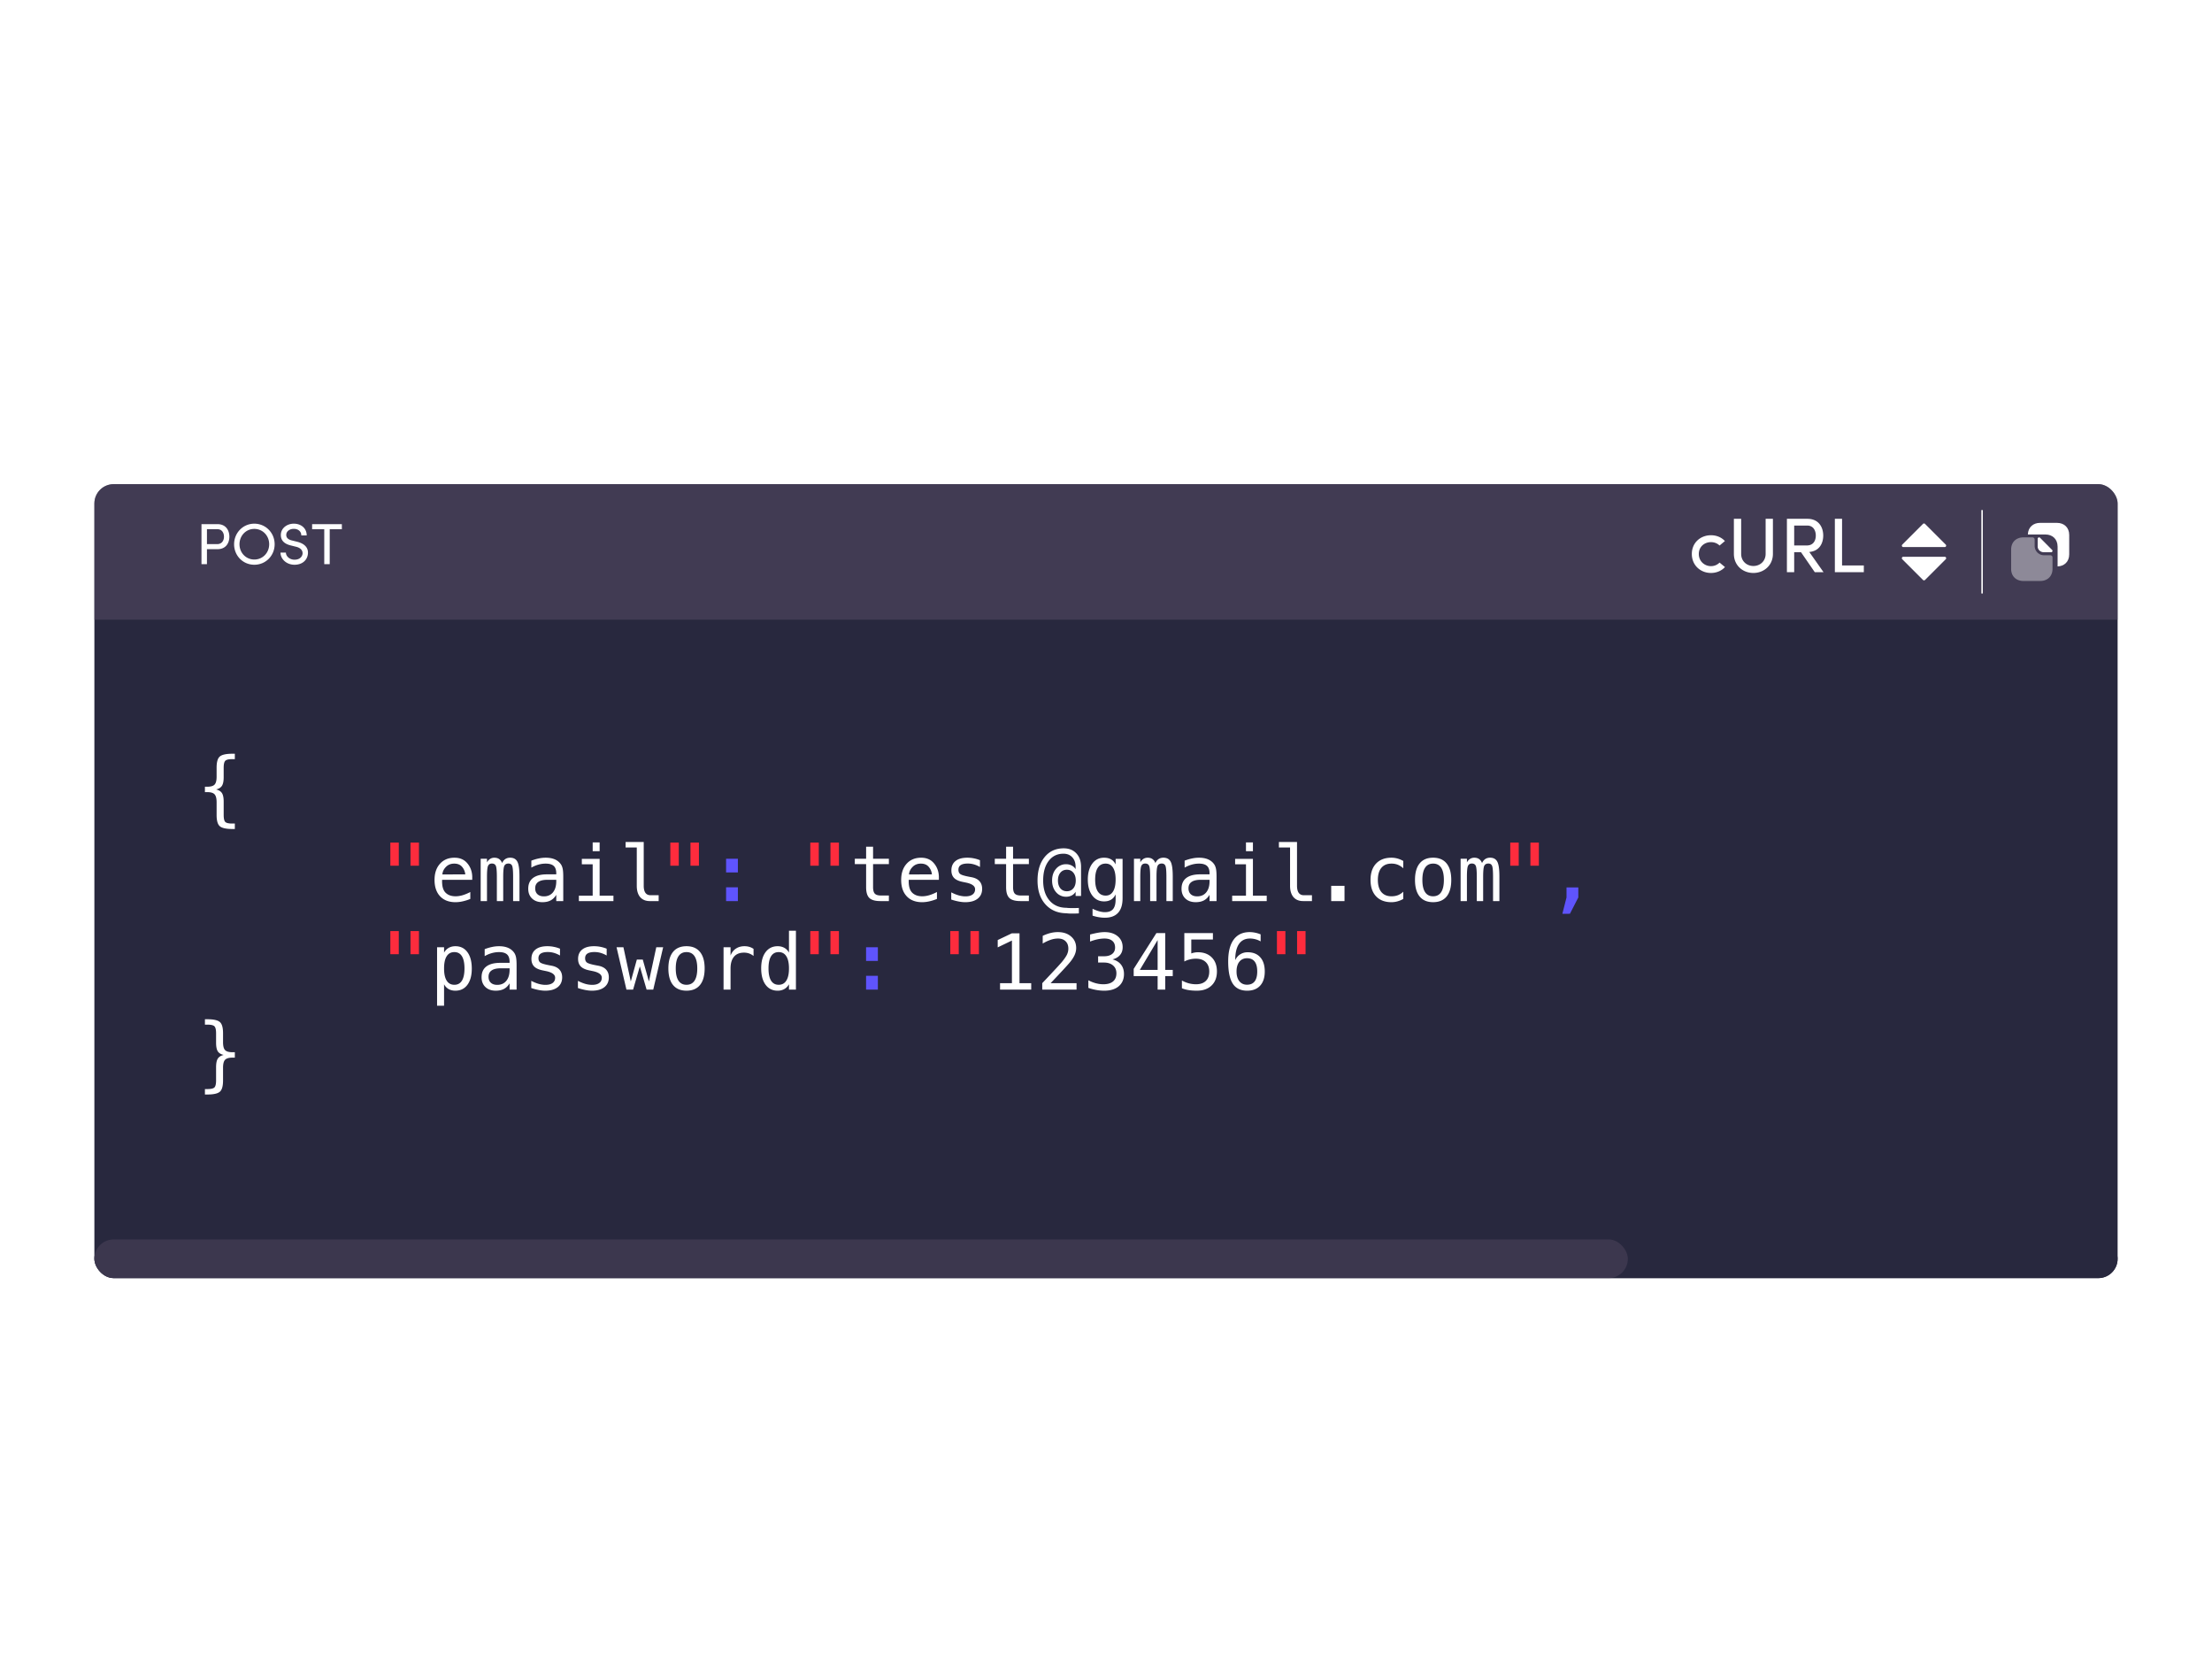 <svg width="375" height="283" fill="none" xmlns="http://www.w3.org/2000/svg"><g filter="url(#a)"><g clip-path="url(#b)"><rect x="16" width="343" height="134.574" rx="3.282" fill="#28283E"/><path d="M39.812 57.529v.923h-.41c-1.065 0-1.778-.158-2.142-.474-.359-.317-.538-.947-.538-1.892v-2.173c0-.645-.116-1.092-.346-1.34-.227-.248-.64-.371-1.237-.371h-.398v-.917h.398c.602 0 1.017-.122 1.243-.366.227-.243.34-.685.34-1.327v-1.538c0-.945.18-1.573.538-1.885.364-.316 1.077-.474 2.142-.474h.41v.916h-.449c-.598 0-.99.095-1.173.283-.18.183-.27.579-.27 1.186v1.59c0 .67-.098 1.158-.294 1.461-.192.303-.524.509-.994.615.475.116.808.325 1 .629.193.303.289.788.289 1.455v2.23c0 .612.09 1.01.269 1.193.184.184.575.276 1.173.276h.449Zm40.246 8.961v.577H74.95v.038c-.034.98.152 1.682.558 2.11.41.427.987.64 1.73.64.377 0 .77-.06 1.18-.179a7.23 7.23 0 0 0 1.314-.545v1.173c-.448.184-.882.32-1.3.41a5.445 5.445 0 0 1-1.206.142c-1.115 0-1.987-.334-2.616-1-.628-.671-.942-1.594-.942-2.77 0-1.145.308-2.06.923-2.744.616-.683 1.436-1.025 2.462-1.025.914 0 1.635.31 2.16.93.53.619.812 1.367.846 2.243Zm-1.18-.346a2.26 2.26 0 0 0-.544-1.282c-.308-.364-.752-.545-1.333-.545-.569 0-1.037.188-1.404.564-.368.376-.569.8-.603 1.27l3.885-.007Zm6.245-1.923c.145-.308.329-.535.551-.68.227-.15.498-.224.814-.224.577 0 .983.224 1.219.673.239.444.359 1.284.359 2.52v4.16h-1.078v-4.11c0-1.012-.057-1.64-.173-1.884-.11-.248-.316-.372-.615-.372-.342 0-.577.132-.705.397-.124.261-.186.88-.186 1.86v4.109h-1.077v-4.11c0-1.025-.062-1.658-.186-1.897-.12-.24-.338-.36-.654-.36-.312 0-.53.133-.654.398-.12.261-.18.88-.18 1.86v4.109h-1.07v-7.18h1.07v.615c.142-.256.317-.45.526-.583.214-.137.456-.205.725-.205.325 0 .594.075.808.224.218.15.386.376.506.68Zm8.078 2.84h-.392c-.688 0-1.207.121-1.557.365-.347.24-.52.598-.52 1.077 0 .432.13.767.391 1.007.261.239.622.358 1.084.358.65 0 1.16-.224 1.532-.673.372-.453.56-1.077.564-1.872v-.262h-1.102Zm2.288-.488v4.097h-1.186v-1.064c-.252.427-.57.743-.955.948-.38.201-.844.302-1.391.302-.731 0-1.314-.205-1.75-.616-.436-.414-.654-.968-.654-1.66 0-.8.267-1.406.801-1.82.539-.415 1.327-.623 2.366-.623h1.583v-.186c-.004-.572-.15-.987-.436-1.243-.286-.26-.743-.391-1.372-.391-.401 0-.807.058-1.218.173-.41.115-.81.284-1.198.506v-1.18c.435-.166.852-.29 1.25-.371a5.6 5.6 0 0 1 1.166-.128c.594 0 1.1.087 1.52.263a2.39 2.39 0 0 1 1.025.788c.163.214.278.479.347.795.068.312.102.782.102 1.41Zm3.148-3.058h3.019v6.238h2.34v.917h-5.86v-.917h2.341v-5.32h-1.84v-.918Zm1.84-2.788h1.179v1.487h-1.179v-1.487Zm8.654 7.346c0 .53.096.93.289 1.2.196.269.485.403.865.403h1.378v.994h-1.493c-.705 0-1.253-.225-1.641-.673-.385-.453-.577-1.094-.577-1.924V61.58h-1.892v-.923h3.071v7.417Zm38.881-6.622v2.039h2.68v.916h-2.68v3.898c0 .53.101.9.302 1.11.2.209.551.313 1.051.313h1.327v.943h-1.442c-.885 0-1.509-.178-1.872-.532-.364-.355-.545-.966-.545-1.834v-3.898h-1.917v-.916h1.917V61.45h1.179Zm11.155 5.039v.577h-5.109v.038c-.035.98.151 1.682.557 2.11.411.427.988.64 1.731.64.376 0 .77-.06 1.18-.179.41-.12.848-.301 1.314-.545v1.173a7.73 7.73 0 0 1-1.301.41 5.454 5.454 0 0 1-1.206.142c-1.115 0-1.987-.334-2.615-1-.628-.671-.943-1.594-.943-2.77 0-1.145.308-2.06.924-2.744.615-.683 1.436-1.025 2.461-1.025.915 0 1.635.31 2.161.93.53.619.812 1.367.846 2.243Zm-1.18-.346a2.258 2.258 0 0 0-.545-1.282c-.307-.364-.752-.545-1.333-.545-.568 0-1.036.188-1.404.564-.367.376-.568.8-.603 1.27l3.885-.007Zm8.148-2.404v1.154a4.478 4.478 0 0 0-1.019-.443 3.763 3.763 0 0 0-1.045-.147c-.534 0-.934.088-1.199.263-.26.17-.391.434-.391.788 0 .32.099.56.295.718.197.158.686.312 1.468.462l.475.09c.585.11 1.028.333 1.327.666.303.334.455.767.455 1.302 0 .71-.252 1.265-.757 1.666-.504.398-1.205.597-2.102.597-.355 0-.727-.039-1.116-.116a9.791 9.791 0 0 1-1.263-.333v-1.218c.44.226.861.397 1.263.513.402.11.782.166 1.141.166.522 0 .926-.104 1.212-.314.286-.213.429-.51.429-.89 0-.548-.523-.926-1.57-1.136l-.051-.012-.443-.09c-.679-.133-1.175-.355-1.487-.667-.312-.316-.468-.746-.468-1.288 0-.688.233-1.218.699-1.59.466-.376 1.13-.564 1.993-.564.385 0 .755.036 1.109.109.355.068.704.173 1.045.314Zm5.61-2.289v2.039h2.68v.916h-2.68v3.898c0 .53.1.9.301 1.11.201.209.551.313 1.051.313h1.328v.943h-1.443c-.885 0-1.509-.178-1.872-.532-.363-.355-.545-.966-.545-1.834v-3.898h-1.917v-.916h1.917V61.45h1.18Zm10.629 5.725c0-.551-.137-.992-.41-1.32-.274-.334-.639-.5-1.097-.5-.457 0-.825.166-1.102.5-.274.328-.411.769-.411 1.32 0 .555.137 1 .411 1.333.277.33.645.494 1.102.494.458 0 .823-.165 1.097-.494.273-.333.41-.778.41-1.333Zm.897 2.628h-.923v-.711c-.158.269-.378.476-.66.622a2.004 2.004 0 0 1-.943.218 2.178 2.178 0 0 1-1.711-.776c-.449-.517-.673-1.178-.673-1.981 0-.803.224-1.464.673-1.981a2.178 2.178 0 0 1 1.711-.776c.342 0 .657.075.943.225.286.15.506.354.66.615v-.404c0-.666-.188-1.203-.564-1.609-.376-.406-.874-.609-1.494-.609-1.051 0-1.889.41-2.513 1.231-.619.816-.929 1.923-.929 3.32 0 1.407.352 2.527 1.058 3.36.705.833 1.671 1.252 2.897 1.257.231.034.556.05.975.05.418 0 .792-.008 1.122-.025v.923c-.278.022-.637.032-1.077.032a6.532 6.532 0 0 1-1.02-.05c-1.483-.014-2.673-.518-3.571-1.514-.893-.996-1.339-2.34-1.339-4.032 0-1.667.401-2.994 1.205-3.981.803-.987 1.88-1.481 3.231-1.481.893 0 1.607.284 2.141.853.534.568.801 1.33.801 2.288v4.936Zm5.86-2.782c0-.885-.146-1.556-.436-2.013-.287-.462-.705-.692-1.257-.692-.577 0-1.017.23-1.32.692-.304.457-.455 1.128-.455 2.013s.151 1.56.455 2.026c.307.462.752.692 1.333.692.543 0 .957-.233 1.244-.698.29-.466.436-1.14.436-2.02Zm1.179 3.186c0 1.077-.254 1.894-.763 2.45-.508.555-1.256.832-2.243.832-.325 0-.665-.03-1.02-.09a7.474 7.474 0 0 1-1.064-.262V71.97c.419.197.799.342 1.141.436.342.094.656.141.943.141.636 0 1.1-.173 1.391-.52.29-.345.436-.895.436-1.647V69.53c-.188.401-.445.7-.77.897-.324.197-.72.295-1.186.295-.837 0-1.506-.335-2.006-1.006-.5-.671-.75-1.569-.75-2.693 0-1.128.25-2.028.75-2.699.5-.67 1.169-1.006 2.006-1.006.462 0 .853.092 1.174.275.32.184.581.468.782.853v-.93h1.179v6.693Zm5.565-5.987c.145-.308.329-.535.551-.68.227-.15.498-.224.814-.224.577 0 .983.224 1.218.673.24.444.359 1.284.359 2.52v4.16h-1.077v-4.11c0-1.012-.057-1.64-.173-1.884-.111-.248-.316-.372-.615-.372-.342 0-.577.132-.705.397-.124.261-.186.88-.186 1.86v4.109h-1.077v-4.11c0-1.025-.062-1.658-.186-1.897-.12-.24-.338-.36-.654-.36-.312 0-.53.133-.654.398-.12.261-.179.88-.179 1.86v4.109h-1.071v-7.18h1.071v.615a1.56 1.56 0 0 1 .525-.583c.214-.137.455-.205.725-.205.324 0 .594.075.807.224.218.15.387.376.507.68Zm8.077 2.84h-.391c-.688 0-1.207.121-1.558.365-.346.24-.519.598-.519 1.077 0 .432.131.767.391 1.007.261.239.622.358 1.084.358.649 0 1.16-.224 1.532-.673.372-.453.56-1.077.564-1.872v-.262h-1.103Zm2.289-.488v4.097h-1.186v-1.064c-.252.427-.571.743-.955.948-.381.201-.844.302-1.391.302-.731 0-1.315-.205-1.75-.616-.436-.414-.654-.968-.654-1.66 0-.8.267-1.406.801-1.82.538-.415 1.327-.623 2.366-.623h1.583v-.186c-.004-.572-.15-.987-.436-1.243-.286-.26-.744-.391-1.372-.391a4.48 4.48 0 0 0-1.218.173c-.41.115-.81.284-1.199.506v-1.18c.436-.166.853-.29 1.25-.371a5.605 5.605 0 0 1 1.167-.128c.594 0 1.101.087 1.52.263.423.175.765.438 1.025.788.163.214.278.479.346.795.069.312.103.782.103 1.41Zm3.148-3.058h3.019v6.238h2.34v.917h-5.859v-.917h2.34v-5.32h-1.84v-.918Zm1.84-2.788h1.179v1.487h-1.179v-1.487Zm8.654 7.346c0 .53.096.93.289 1.2.196.269.485.403.865.403h1.378v.994h-1.493c-.706 0-1.253-.225-1.642-.673-.384-.453-.577-1.094-.577-1.924V61.58h-1.891v-.923h3.071v7.417Zm5.795.007h2.257v2.59h-2.257v-2.59Zm12.219 2.224c-.316.184-.643.32-.981.41a3.757 3.757 0 0 1-1.025.142c-1.112 0-1.981-.334-2.61-1-.624-.667-.935-1.59-.935-2.77s.311-2.102.935-2.77c.629-.666 1.498-1 2.61-1 .346 0 .683.046 1.013.135.329.09.66.229.993.417v1.237a3.178 3.178 0 0 0-.942-.602 2.864 2.864 0 0 0-1.064-.186c-.74 0-1.308.24-1.706.718-.397.478-.596 1.162-.596 2.051 0 .885.199 1.569.596 2.052.402.478.971.718 1.706.718.41 0 .777-.062 1.102-.186.325-.129.626-.325.904-.59v1.224Zm5.058-5.987c-.598 0-1.051.233-1.359.699-.308.465-.461 1.156-.461 2.07 0 .91.153 1.6.461 2.07.308.467.761.7 1.359.7.603 0 1.058-.233 1.366-.7.307-.47.461-1.16.461-2.07 0-.914-.154-1.605-.461-2.07-.308-.466-.763-.7-1.366-.7Zm0-1c.996 0 1.757.322 2.282.968.53.645.795 1.579.795 2.801 0 1.227-.262 2.163-.788 2.808-.526.641-1.289.962-2.289.962-.996 0-1.756-.32-2.282-.962-.526-.645-.788-1.581-.788-2.808 0-1.222.262-2.156.788-2.801.526-.646 1.286-.968 2.282-.968Zm8.296.904c.145-.308.329-.535.551-.68.227-.15.498-.224.814-.224.577 0 .983.224 1.218.673.24.444.359 1.284.359 2.52v4.16h-1.077v-4.11c0-1.012-.057-1.64-.173-1.884-.111-.248-.316-.372-.615-.372-.342 0-.577.132-.705.397-.124.261-.186.88-.186 1.86v4.109h-1.077v-4.11c0-1.025-.062-1.658-.186-1.897-.12-.24-.338-.36-.654-.36-.312 0-.53.133-.654.398-.12.261-.18.88-.18 1.86v4.109h-1.07v-7.18h1.07v.615c.141-.256.317-.45.526-.583.214-.137.455-.205.725-.205.324 0 .594.075.807.224.218.15.387.376.507.68ZM75.282 84.766V88.4h-1.185V78.49h1.186v.916c.196-.354.457-.624.782-.807.329-.188.707-.282 1.134-.282.868 0 1.547.335 2.039 1.006.496.671.744 1.6.744 2.789 0 1.167-.248 2.083-.744 2.75-.496.663-1.175.994-2.039.994-.436 0-.818-.092-1.147-.276a1.994 1.994 0 0 1-.77-.814Zm3.462-2.68c0-.914-.145-1.605-.436-2.07-.286-.466-.713-.7-1.282-.7-.572 0-1.006.236-1.301.706-.295.466-.442 1.154-.442 2.064 0 .906.147 1.594.442 2.064.295.47.729.706 1.301.706.569 0 .996-.233 1.282-.7.291-.465.436-1.155.436-2.07Zm6.546-.025h-.391c-.689 0-1.208.121-1.558.365-.346.24-.52.598-.52 1.077 0 .432.13.767.392 1.007.26.239.621.358 1.083.358.65 0 1.16-.224 1.532-.673.372-.453.56-1.077.564-1.872v-.262H85.29Zm2.288-.488v4.097h-1.186v-1.064c-.252.427-.57.743-.955.948-.38.201-.844.302-1.391.302-.73 0-1.314-.205-1.75-.616-.436-.414-.654-.968-.654-1.66 0-.8.267-1.406.801-1.82.539-.415 1.327-.623 2.366-.623h1.583v-.186c-.004-.572-.15-.987-.436-1.243-.286-.26-.743-.391-1.371-.391-.402 0-.808.058-1.219.173-.41.115-.81.284-1.198.506v-1.18c.435-.166.852-.29 1.25-.371a5.6 5.6 0 0 1 1.166-.128c.594 0 1.101.087 1.52.263a2.39 2.39 0 0 1 1.025.788c.163.214.278.479.347.795.068.312.102.782.102 1.41Zm7.36-2.833v1.154a4.493 4.493 0 0 0-1.02-.443 3.763 3.763 0 0 0-1.044-.147c-.535 0-.934.088-1.2.263-.26.17-.39.434-.39.788 0 .32.098.56.295.718.196.158.686.312 1.468.462l.474.09c.585.11 1.028.333 1.327.666.303.334.455.767.455 1.302 0 .71-.252 1.265-.756 1.666-.505.398-1.206.597-2.103.597-.355 0-.727-.039-1.115-.116a9.796 9.796 0 0 1-1.263-.333v-1.218c.44.226.86.397 1.263.513.401.11.782.166 1.14.166.522 0 .926-.104 1.212-.314.287-.213.43-.51.43-.89 0-.548-.524-.926-1.57-1.136l-.052-.012-.442-.09c-.68-.133-1.176-.355-1.488-.667-.312-.316-.468-.746-.468-1.288 0-.688.233-1.218.7-1.59.465-.376 1.13-.564 1.993-.564.384 0 .754.036 1.109.109.355.068.703.173 1.045.314Zm7.911 0v1.154a4.504 4.504 0 0 0-1.02-.443 3.763 3.763 0 0 0-1.045-.147c-.534 0-.933.088-1.198.263-.261.17-.391.434-.391.788 0 .32.098.56.294.718.197.158.686.312 1.468.462l.475.09c.585.11 1.028.333 1.327.666.303.334.455.767.455 1.302 0 .71-.252 1.265-.756 1.666-.505.398-1.206.597-2.103.597-.355 0-.727-.039-1.116-.116a9.795 9.795 0 0 1-1.263-.333v-1.218c.44.226.862.397 1.263.513a4.29 4.29 0 0 0 1.142.166c.521 0 .925-.104 1.211-.314.286-.213.43-.51.43-.89 0-.548-.524-.926-1.571-1.136l-.051-.012-.443-.09c-.68-.133-1.175-.355-1.487-.667-.312-.316-.468-.746-.468-1.288 0-.688.233-1.218.699-1.59.466-.376 1.13-.564 1.994-.564.384 0 .754.036 1.109.109.354.068.703.173 1.045.314Zm1.673-.25h1.167l1.25 5.802 1.025-3.706h1.007l1.038 3.706 1.251-5.802h1.166l-1.679 7.18h-1.129l-1.147-3.936-1.141 3.936h-1.129l-1.679-7.18Zm11.86.827c-.599 0-1.052.233-1.359.699-.308.465-.462 1.156-.462 2.07 0 .91.154 1.6.462 2.07.307.467.76.7 1.359.7.602 0 1.057-.233 1.365-.7.308-.47.462-1.16.462-2.07 0-.914-.154-1.605-.462-2.07-.308-.466-.763-.7-1.365-.7Zm0-1c.996 0 1.756.322 2.282.968.53.645.795 1.579.795 2.801 0 1.227-.263 2.163-.789 2.808-.525.641-1.288.962-2.288.962-.996 0-1.757-.32-2.283-.962-.525-.645-.788-1.581-.788-2.808 0-1.222.263-2.156.788-2.801.526-.646 1.287-.968 2.283-.968Zm11.366 1.654a2.677 2.677 0 0 0-.769-.43 2.627 2.627 0 0 0-.859-.135c-.735 0-1.297.231-1.686.693-.389.461-.584 1.128-.584 2v3.57h-1.186v-7.18h1.186v1.405c.197-.509.498-.898.904-1.167.41-.274.895-.41 1.455-.41.291 0 .562.036.815.109.252.072.493.186.724.34v1.205Zm6.007-.565v-3.711h1.179v9.975h-1.179v-.904c-.197.355-.46.626-.789.814a2.252 2.252 0 0 1-1.128.276c-.868 0-1.551-.336-2.051-1.007-.496-.675-.744-1.605-.744-2.788 0-1.167.25-2.082.75-2.744.5-.667 1.182-1 2.045-1 .432 0 .812.094 1.141.282.329.183.588.453.776.807Zm-3.468 2.68c0 .915.145 1.605.436 2.07.29.467.72.7 1.288.7.569 0 1-.235 1.295-.706.299-.47.449-1.158.449-2.064 0-.91-.15-1.598-.449-2.064-.295-.47-.726-.705-1.295-.705-.568 0-.998.233-1.288.699-.291.465-.436 1.156-.436 2.07Zm39.253 2.5h2.012v-7.23l-2.41 1.16v-1.244l2.398-1.141h1.295v8.455h1.987v1.084h-5.282v-1.084Zm8.571-.006h4.397v1.09h-5.814v-1.09c.799-.842 1.498-1.586 2.096-2.231a51.29 51.29 0 0 0 1.237-1.365c.428-.522.716-.943.866-1.263.15-.325.224-.656.224-.994 0-.534-.158-.953-.474-1.257-.312-.303-.742-.455-1.289-.455a3.9 3.9 0 0 0-1.224.212 6.89 6.89 0 0 0-1.359.64V76.56c.44-.21.872-.367 1.295-.474.427-.107.848-.16 1.263-.16.936 0 1.688.25 2.256.75.573.495.859 1.147.859 1.955 0 .41-.096.82-.288 1.23-.188.411-.496.864-.923 1.36-.24.278-.588.662-1.045 1.154-.453.491-1.146 1.226-2.077 2.205Zm10.494-4.032c.628.166 1.109.463 1.442.89.334.424.501.954.501 1.59 0 .881-.298 1.573-.892 2.078-.589.5-1.408.75-2.455.75-.44 0-.889-.04-1.346-.122a8.66 8.66 0 0 1-1.346-.353v-1.288c.436.226.865.395 1.288.506.423.111.844.167 1.263.167.71 0 1.254-.16 1.635-.48.38-.322.57-.783.57-1.386 0-.555-.19-.995-.57-1.32-.381-.33-.896-.494-1.545-.494h-.987v-1.064h.987c.594 0 1.058-.13 1.391-.391.333-.26.5-.624.5-1.09 0-.491-.156-.867-.468-1.128-.308-.265-.748-.398-1.321-.398-.38 0-.773.043-1.179.129a8.389 8.389 0 0 0-1.276.384v-1.192c.517-.137.977-.24 1.378-.308a6.572 6.572 0 0 1 1.077-.103c.932 0 1.676.236 2.231.706.56.466.84 1.085.84 1.859 0 .526-.147.964-.442 1.314-.291.35-.716.598-1.276.744Zm7.648-3.27-3.019 5.058h3.019v-5.058Zm-.211-1.18h1.5v6.238h1.275v1.052h-1.275v2.282h-1.289v-2.282h-4.058v-1.225l3.847-6.064Zm4.737 0h4.847v1.09h-3.667v2.353a2.91 2.91 0 0 1 .551-.147c.188-.035.376-.052.564-.052.992 0 1.778.293 2.359.879.581.585.872 1.378.872 2.378 0 1.009-.305 1.804-.917 2.385-.607.581-1.438.872-2.493.872-.509 0-.975-.034-1.398-.103a5.144 5.144 0 0 1-1.128-.308v-1.314c.393.214.788.374 1.186.481.397.103.803.154 1.218.154.714 0 1.263-.188 1.647-.564.389-.376.584-.91.584-1.603 0-.684-.201-1.216-.603-1.596-.397-.38-.953-.57-1.667-.57-.346 0-.683.04-1.013.121a3.916 3.916 0 0 0-.942.353v-4.808Zm12.937.212v1.192a3.453 3.453 0 0 0-.859-.358 3.487 3.487 0 0 0-.949-.129c-.82 0-1.442.31-1.865.93-.424.615-.635 1.524-.635 2.724.205-.427.489-.754.853-.98.363-.231.779-.347 1.25-.347.923 0 1.636.285 2.141.853.508.564.763 1.366.763 2.404 0 1.034-.261 1.836-.782 2.404-.522.569-1.255.853-2.199.853-1.112 0-1.926-.398-2.443-1.193-.517-.799-.776-2.055-.776-3.77 0-1.615.31-2.846.93-3.692.624-.85 1.526-1.275 2.705-1.275.317 0 .633.034.949.102.316.064.622.158.917.282Zm-2.308 4.045c-.551 0-.985.199-1.301.596-.317.398-.475.947-.475 1.648s.158 1.25.475 1.648c.316.397.75.596 1.301.596.573 0 1.004-.188 1.295-.564.291-.38.436-.94.436-1.68 0-.744-.145-1.303-.436-1.68-.291-.376-.722-.564-1.295-.564ZM34.741 102.53h.436c.602 0 .996-.094 1.18-.282.183-.188.275-.584.275-1.186V98.83c0-.667.096-1.152.289-1.455.192-.304.525-.513 1-.629-.47-.106-.804-.312-1-.615-.193-.303-.289-.79-.289-1.462v-1.59c0-.602-.092-.997-.276-1.185-.183-.189-.577-.283-1.18-.283h-.435v-.916h.398c1.064 0 1.775.158 2.134.474.36.312.539.94.539 1.885v1.538c0 .642.113 1.084.34 1.327.23.244.647.366 1.25.366h.41v.917h-.41c-.603 0-1.02.124-1.25.371-.227.248-.34.695-.34 1.34v2.173c0 .945-.18 1.575-.539 1.892-.359.316-1.07.474-2.135.474h-.397v-.923Z" fill="#fff"/><path d="M71.026 60.752v3.924H69.59v-3.924h1.436Zm-3.417 0v3.924h-1.436v-3.924h1.436Zm50.882 0v3.924h-1.436v-3.924h1.436Zm-3.417 0v3.924h-1.436v-3.924h1.436Zm27.149 0v3.924h-1.436v-3.924h1.436Zm-3.417 0v3.924h-1.436v-3.924h1.436Zm122.08 0v3.924h-1.436v-3.924h1.436Zm-3.417 0v3.924h-1.436v-3.924h1.436Zm-186.443 15v3.924H69.59v-3.924h1.436Zm-3.417 0v3.924h-1.436v-3.924h1.436Zm74.614 0v3.924h-1.436v-3.924h1.436Zm-3.417 0v3.924h-1.436v-3.924h1.436Zm27.15 0v3.924h-1.436v-3.924h1.436Zm-3.417 0v3.924h-1.436v-3.924h1.436Zm58.793 0v3.924h-1.436v-3.924h1.436Zm-3.417 0v3.924h-1.436v-3.924h1.436Z" fill="#FE2C3D"/><path d="M123.094 63.496h2v2.315h-2v-2.315Zm0 4.84h2v2.334h-2v-2.334Zm142.478.02h2v1.698l-1.423 2.763-1.282.007.705-2.77v-1.698Zm-118.746 10.14h2v2.315h-2v-2.315Zm0 4.84h2v2.334h-2v-2.334Z" fill="#5F54FD"/><path d="M16 3.282A3.282 3.282 0 0 1 19.282 0h336.436A3.283 3.283 0 0 1 359 3.282v19.694H16V3.282Z" fill="#5B4F68" fill-opacity=".5"/><path d="M34.158 6.78v6.785h.926v-2.54h1.782c1.438 0 2.019-1.055 2.019-2.118s-.581-2.127-2.02-2.127h-2.707Zm2.698.857c.788 0 1.113.65 1.113 1.27 0 .63-.335 1.26-1.162 1.26h-1.723v-2.53h1.772Zm2.83 2.55c0 1.93 1.497 3.476 3.427 3.476 1.94 0 3.447-1.546 3.447-3.476 0-1.92-1.507-3.486-3.447-3.486-1.93 0-3.426 1.566-3.426 3.486Zm.916 0c0-1.447 1.093-2.6 2.511-2.6 1.428 0 2.521 1.153 2.521 2.6 0 1.448-1.093 2.59-2.52 2.59-1.419 0-2.512-1.142-2.512-2.59Zm6.951 1.418c0 1.063.995 2.058 2.373 2.058 1.34 0 2.137-.788 2.265-1.772.148-1.093-.541-1.802-1.812-2.127l-.886-.217c-.857-.207-.965-.65-.965-.945 0-.62.6-1.024 1.27-1.024.749 0 1.28.433 1.28 1.112h.916c0-1.22-.955-1.989-2.186-1.989-1.152 0-2.196.768-2.196 1.91 0 .591.207 1.409 1.654 1.773l.877.217c.61.137 1.201.482 1.152 1.21-.079.513-.502.995-1.369.995-.856 0-1.457-.61-1.457-1.201h-.916Zm5.36-4.825v.867h2.058v5.918h.926V7.647h2.058V6.78h-5.042ZM322.669 10.667a.246.246 0 0 1-.175-.42l3.509-3.508a.246.246 0 0 1 .348 0l3.509 3.508a.246.246 0 0 1-.174.42h-7.017ZM322.669 12.309c-.22 0-.33.265-.175.42l3.509 3.508a.246.246 0 0 0 .348 0l3.509-3.508a.246.246 0 0 0-.174-.42h-7.017Z" fill="#fff"/><path opacity=".4" d="M347.594 12.054h-1.068a1.59 1.59 0 0 1-1.591-1.59V9.395a.368.368 0 0 0-.369-.369h-1.561c-1.137 0-2.058.739-2.058 2.058v3.27c0 1.319.921 2.057 2.058 2.057h2.9c1.137 0 2.058-.738 2.058-2.058v-1.93a.368.368 0 0 0-.369-.369Z" fill="#fff"/><path d="M348.736 6.565h-2.9c-1.112 0-2.013.709-2.053 1.974.03 0 .054-.005.084-.005h2.9c1.137 0 2.058.738 2.058 2.058v3.274c0 .03-.005.054-.005.079 1.098-.035 1.974-.763 1.974-2.048V8.623c0-1.32-.92-2.058-2.058-2.058Z" fill="#fff"/><path d="M345.861 9.1c-.153-.152-.414-.049-.414.163v1.29c0 .541.458.984 1.019.984.35.005.837.005 1.256.005.212 0 .32-.246.172-.394a406.547 406.547 0 0 1-2.033-2.048Z" fill="#fff"/><path d="M336.023 4.394v14.141" stroke="#fff" stroke-width=".246"/><path d="M286.816 11.838c0 1.943 1.497 3.217 3.243 3.217.945 0 1.799-.368 2.376-.998l-.919-.762a2.02 2.02 0 0 1-1.457.604c-1.103 0-2.061-.84-2.061-2.06 0-1.235.958-2.01 2.061-2.01.564 0 1.09.21 1.457.578l.906-.761c-.578-.63-1.418-.985-2.363-.985-1.746 0-3.243 1.234-3.243 3.177Zm10.437 2.035c-1.116 0-2.074-.8-2.074-2.061V5.877h-1.234v5.935c0 1.97 1.51 3.243 3.308 3.243 1.773 0 3.309-1.274 3.309-3.243V5.877h-1.234v5.935c0 1.26-.959 2.061-2.075 2.061Zm9.476-2.376c1.694-.145 2.363-1.444 2.363-2.784 0-1.418-.774-2.836-2.678-2.836h-3.479v9.047h1.234v-3.388h1.155l2.337 3.388h1.484l-2.416-3.427Zm-.354-4.477c1.05 0 1.457.866 1.457 1.693 0 .84-.407 1.68-1.51 1.68h-2.153V7.02h2.206Zm4.689-1.143v9.047h4.91V13.78h-3.689V5.877h-1.221Z" fill="#fff"/><rect x="16" y="128.015" width="343" height="6.565" rx="3.282" fill="#28283E"/><rect x="16" y="128.015" width="259.967" height="6.565" rx="3.282" fill="#50465E" fill-opacity=".5"/></g></g><defs><clipPath id="b"><rect x="16" width="343" height="134.574" rx="3.282" fill="#fff"/></clipPath><filter id="a" x="-49.646" y="0" width="474.292" height="282.278" filterUnits="userSpaceOnUse" color-interpolation-filters="sRGB"><feFlood flood-opacity="0" result="BackgroundImageFix"/><feColorMatrix in="SourceAlpha" values="0 0 0 0 0 0 0 0 0 0 0 0 0 0 0 0 0 0 127 0" result="hardAlpha"/><feOffset dy="82.057"/><feGaussianBlur stdDeviation="32.823"/><feColorMatrix values="0 0 0 0 0 0 0 0 0 0 0 0 0 0 0 0 0 0 0.1 0"/><feBlend in2="BackgroundImageFix" result="effect1_dropShadow"/><feBlend in="SourceGraphic" in2="effect1_dropShadow" result="shape"/></filter></defs></svg>